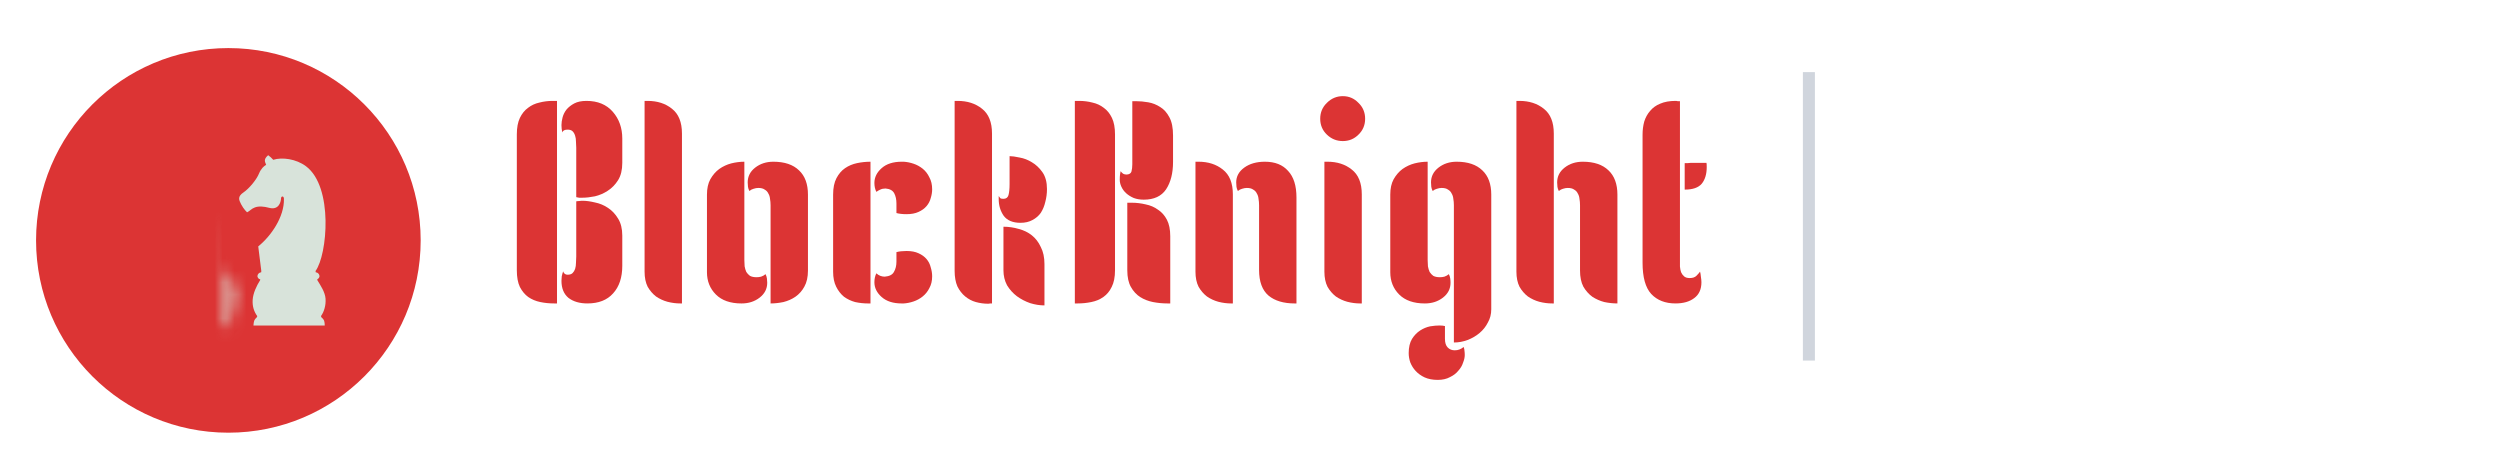 <svg width="208" height="38" viewBox="0 0 208 38" fill="none" xmlns="http://www.w3.org/2000/svg">
    <g filter="url(#filter0_dd_12178_1271)">
        <path
            d="M3 18C3 9.163 10.163 2 19 2C27.837 2 35 9.163 35 18C35 26.837 27.837 34 19 34C10.163 34 3 26.837 3 18Z"
            fill="#DC3434" />
        <path
            d="M20.266 14.003C20.72 13.694 21.34 12.959 21.55 12.437C21.712 12.04 21.957 11.812 22.143 11.714C22.077 11.494 21.87 11.292 22.311 10.912C22.453 11.016 22.6 11.139 22.735 11.296C23.466 11.062 24.637 11.216 25.458 11.832C27.754 13.551 27.236 19.215 26.252 20.548H26.251L26.274 20.66H26.278C26.342 20.66 26.525 20.706 26.575 20.922C26.614 21.079 26.477 21.205 26.402 21.229L26.405 21.319H26.409C26.667 21.746 27.048 22.301 27.086 22.853C27.123 23.404 26.967 23.937 26.705 24.298H26.703L26.743 24.403C26.743 24.403 26.906 24.532 26.962 24.669C27.017 24.809 27.018 25.087 27.018 25.087H21.088C21.088 25.087 21.103 24.81 21.152 24.681C21.199 24.551 21.355 24.41 21.363 24.404L21.408 24.298H21.401C21.141 23.937 20.989 23.503 21.021 22.96C21.053 22.401 21.34 21.789 21.638 21.319H21.64L21.649 21.232H21.618C21.549 21.23 21.384 21.092 21.427 20.922C21.477 20.706 21.659 20.66 21.724 20.66H21.728L21.742 20.548H21.741L21.486 18.5C22.541 17.649 23.663 16.05 23.623 14.541C23.616 14.275 23.389 14.306 23.382 14.496C23.369 14.863 23.159 15.501 22.381 15.288C21.953 15.172 21.523 15.137 21.205 15.259C20.895 15.377 20.835 15.523 20.554 15.665C20.554 15.665 20.266 15.397 20.06 14.993C19.869 14.618 19.75 14.353 20.266 14.003Z"
            fill="#D8E3DA" />
        <mask id="mask0_12178_1271" style="mask-type:alpha" maskUnits="userSpaceOnUse" x="11" y="11" width="9"
            height="15">
            <path
                d="M19.015 22.508C19.049 23.137 18.79 23.706 18.514 24.126C18.518 24.146 18.562 24.203 18.616 24.275L19.015 22.508ZM19.015 22.508C18.992 22.087 18.642 21.4 18.391 20.951L19.015 22.508ZM18.023 24.221L17.985 24.021L18.096 23.851C18.343 23.475 18.541 23.013 18.515 22.535L18.515 22.535C18.511 22.451 18.475 22.305 18.397 22.104C18.323 21.912 18.224 21.703 18.121 21.505C18.02 21.308 17.918 21.128 17.84 20.993C17.815 20.951 17.797 20.918 17.779 20.889C17.767 20.868 17.756 20.849 17.744 20.828C17.732 20.808 17.721 20.787 17.711 20.77C17.707 20.762 17.7 20.749 17.693 20.735C17.69 20.728 17.684 20.716 17.677 20.7C17.677 20.7 17.677 20.7 17.677 20.699C17.674 20.693 17.653 20.642 17.644 20.575L17.611 20.334H17.332L17.29 19.881L16.819 14.843L16.768 14.296H16.995L16.429 14.062L17.052 13.532L17.052 13.532L17.052 13.532L17.052 13.532L17.053 13.532L17.053 13.532L17.055 13.53L17.068 13.518C17.08 13.507 17.1 13.49 17.125 13.466C17.174 13.419 17.244 13.35 17.323 13.264C17.38 13.2 17.44 13.13 17.499 13.054H17.093H15.952H15.401L15.454 12.506L15.517 11.856H15.16L15.222 12.507L15.275 13.054H14.724H13.583H13.144C13.217 13.159 13.289 13.244 13.352 13.311C13.39 13.351 13.425 13.385 13.455 13.413H13.964L13.773 14.056C13.745 14.149 13.696 14.215 13.659 14.256C13.641 14.275 13.623 14.292 13.606 14.305L13.675 14.304L13.813 14.596L13.854 14.684L14.192 15.398H13.854L13.437 19.759L13.431 19.829L13.405 19.894L13.356 20.017L13.232 20.334H13.231L13.186 20.595C13.173 20.667 13.146 20.721 13.144 20.726C13.144 20.727 13.143 20.727 13.143 20.727C13.136 20.743 13.129 20.756 13.125 20.762C13.117 20.776 13.109 20.789 13.104 20.797C13.093 20.814 13.079 20.835 13.066 20.855C13.053 20.874 13.041 20.893 13.027 20.913C13.007 20.944 12.984 20.978 12.955 21.021C12.865 21.156 12.748 21.337 12.63 21.534C12.512 21.733 12.398 21.941 12.313 22.131C12.223 22.333 12.186 22.47 12.182 22.539L12.182 22.541C12.149 23.041 12.331 23.475 12.577 23.844L12.699 24.026L12.647 24.24C12.631 24.305 12.605 24.351 12.6 24.36C12.6 24.361 12.6 24.361 12.6 24.361C12.591 24.378 12.583 24.39 12.579 24.396C12.57 24.409 12.563 24.419 12.56 24.424C12.553 24.433 12.546 24.442 12.541 24.447L12.51 24.486C12.496 24.504 12.48 24.523 12.463 24.545H15.343H18.194C18.181 24.528 18.169 24.512 18.159 24.499C18.144 24.478 18.124 24.451 18.107 24.423C18.098 24.409 18.085 24.389 18.073 24.364C18.064 24.346 18.037 24.293 18.023 24.221ZM17.627 12.879C17.685 12.792 17.739 12.702 17.785 12.609L17.785 12.609C17.893 12.389 17.971 12.11 18.023 11.856H17.528L17.591 12.506L17.627 12.879ZM13.085 12.506L13.148 11.856H12.649C12.699 12.082 12.777 12.352 12.9 12.623L12.9 12.624C12.947 12.727 12.996 12.821 13.047 12.905L13.085 12.506Z"
                fill="#DC3434" stroke="white" />
        </mask>
        <g mask="url(#mask0_12178_1271)">
            <mask id="path-4-inside-1_12178_1271" fill="white">
                <rect x="9.373" y="8" width="11.932" height="19.119" rx="1" />
            </mask>
            <rect x="9.373" y="8" width="11.932" height="19.119" rx="1" fill="#D9D9D9" stroke="#D8E3DA"
                stroke-width="11.932" mask="url(#path-4-inside-1_12178_1271)" />
        </g>
    </g>
    <path
        d="M139.772 21.695C139.772 21.85 139.772 22.012 139.772 22.182C139.787 22.353 139.818 22.507 139.865 22.647C139.926 22.786 140.012 22.902 140.12 22.995C140.228 23.088 140.383 23.134 140.584 23.134C140.832 23.134 141.017 23.072 141.141 22.948C141.28 22.809 141.381 22.693 141.443 22.6C141.474 22.693 141.497 22.832 141.513 23.018C141.544 23.204 141.559 23.358 141.559 23.482C141.559 24.07 141.358 24.511 140.955 24.805C140.569 25.099 140.05 25.246 139.4 25.246C138.549 25.246 137.876 24.983 137.381 24.457C136.901 23.931 136.661 23.064 136.661 21.858V11.203C136.661 10.816 136.708 10.453 136.801 10.112C136.909 9.772 137.071 9.478 137.288 9.23C137.505 8.967 137.783 8.766 138.124 8.627C138.48 8.472 138.905 8.395 139.4 8.395C139.462 8.395 139.524 8.402 139.586 8.418C139.648 8.418 139.71 8.418 139.772 8.418V21.695ZM140.166 13.571H140.213C140.244 13.571 140.313 13.571 140.422 13.571C140.53 13.555 140.7 13.548 140.932 13.548H141.977C141.992 13.594 142 13.71 142 13.896C142 14.484 141.861 14.948 141.582 15.289C141.304 15.614 140.832 15.776 140.166 15.776V13.571Z"
        fill="#DC3434" />
    <path
        d="M126.166 8.395H126.421C127.226 8.395 127.899 8.611 128.441 9.044C128.998 9.478 129.276 10.166 129.276 11.11V25.246H129.137C128.781 25.246 128.425 25.2 128.069 25.107C127.729 25.014 127.412 24.867 127.118 24.666C126.839 24.45 126.607 24.179 126.421 23.854C126.251 23.513 126.166 23.096 126.166 22.6V8.395ZM131.458 17.076C131.458 16.89 131.443 16.712 131.412 16.542C131.396 16.372 131.35 16.225 131.273 16.101C131.211 15.962 131.11 15.853 130.971 15.776C130.847 15.683 130.669 15.637 130.437 15.637C130.313 15.637 130.182 15.66 130.042 15.706C129.919 15.737 129.803 15.799 129.694 15.892C129.632 15.768 129.594 15.652 129.578 15.544C129.563 15.42 129.555 15.296 129.555 15.172C129.555 14.677 129.764 14.267 130.182 13.942C130.6 13.617 131.102 13.455 131.69 13.455C132.619 13.455 133.331 13.695 133.826 14.174C134.321 14.639 134.569 15.312 134.569 16.194V25.246C134.213 25.246 133.849 25.208 133.478 25.13C133.122 25.038 132.789 24.89 132.48 24.689C132.186 24.473 131.938 24.194 131.737 23.854C131.551 23.498 131.458 23.049 131.458 22.507V17.076Z"
        fill="#DC3434" />
    <path
        d="M118.781 21.626C118.781 21.811 118.789 21.989 118.804 22.16C118.835 22.33 118.882 22.485 118.944 22.624C119.021 22.748 119.122 22.856 119.245 22.949C119.385 23.026 119.57 23.065 119.802 23.065C119.926 23.065 120.05 23.049 120.174 23.018C120.313 22.972 120.437 22.902 120.545 22.809C120.607 22.933 120.646 23.057 120.661 23.181C120.677 23.289 120.684 23.405 120.684 23.529C120.684 24.024 120.476 24.434 120.058 24.759C119.64 25.084 119.137 25.247 118.549 25.247C117.62 25.247 116.909 24.999 116.413 24.504C115.918 24.009 115.671 23.39 115.671 22.647V16.194C115.671 15.683 115.763 15.258 115.949 14.917C116.15 14.562 116.398 14.275 116.692 14.059C117.001 13.842 117.334 13.687 117.69 13.594C118.061 13.502 118.425 13.455 118.781 13.455V21.626ZM120.963 17.076C120.963 16.89 120.948 16.712 120.917 16.542C120.901 16.372 120.855 16.225 120.777 16.101C120.715 15.962 120.615 15.854 120.476 15.776C120.352 15.683 120.174 15.637 119.942 15.637C119.818 15.637 119.686 15.66 119.547 15.707C119.423 15.738 119.307 15.8 119.199 15.892C119.137 15.768 119.098 15.652 119.083 15.544C119.067 15.42 119.06 15.297 119.06 15.173C119.06 14.678 119.269 14.268 119.686 13.943C120.104 13.618 120.607 13.455 121.195 13.455C122.124 13.455 122.835 13.695 123.331 14.175C123.826 14.639 124.073 15.312 124.073 16.194V25.734C124.073 26.137 123.981 26.5 123.795 26.825C123.625 27.166 123.393 27.46 123.098 27.707C122.804 27.955 122.472 28.148 122.1 28.288C121.729 28.427 121.35 28.496 120.963 28.496V17.076ZM117.203 29.378C117.203 28.899 117.295 28.504 117.481 28.195C117.667 27.901 117.891 27.669 118.154 27.498C118.417 27.328 118.696 27.212 118.99 27.15C119.284 27.104 119.539 27.081 119.756 27.081C119.942 27.081 120.096 27.096 120.22 27.127V28.195C120.22 28.52 120.298 28.759 120.452 28.914C120.607 29.069 120.8 29.146 121.033 29.146C121.311 29.146 121.559 29.053 121.775 28.868C121.822 28.992 121.845 29.1 121.845 29.193C121.861 29.301 121.868 29.417 121.868 29.541C121.868 29.727 121.822 29.936 121.729 30.168C121.652 30.415 121.52 30.64 121.334 30.841C121.164 31.058 120.932 31.235 120.638 31.375C120.359 31.529 120.019 31.607 119.617 31.607C119.199 31.607 118.835 31.537 118.526 31.398C118.232 31.259 117.984 31.081 117.783 30.864C117.597 30.663 117.45 30.431 117.342 30.168C117.249 29.905 117.203 29.642 117.203 29.378Z"
        fill="#DC3434" />
    <path
        d="M109.842 9.88C109.842 9.354 110.028 8.913 110.399 8.557C110.771 8.186 111.212 8 111.722 8C112.233 8 112.666 8.186 113.022 8.557C113.394 8.913 113.579 9.354 113.579 9.88C113.579 10.406 113.394 10.847 113.022 11.203C112.666 11.559 112.233 11.737 111.722 11.737C111.212 11.737 110.771 11.559 110.399 11.203C110.028 10.847 109.842 10.406 109.842 9.88ZM110.19 13.455H110.446C111.25 13.455 111.924 13.671 112.465 14.105C113.022 14.538 113.301 15.227 113.301 16.171V25.247H113.162C112.806 25.247 112.45 25.2 112.094 25.107C111.753 25.014 111.436 24.867 111.142 24.666C110.864 24.45 110.631 24.179 110.446 23.854C110.276 23.513 110.19 23.096 110.19 22.6V13.455Z"
        fill="#DC3434" />
    <path
        d="M104.755 17.076C104.755 16.89 104.74 16.712 104.709 16.542C104.694 16.372 104.647 16.225 104.57 16.101C104.508 15.962 104.407 15.854 104.268 15.776C104.144 15.683 103.966 15.637 103.734 15.637C103.61 15.637 103.479 15.66 103.34 15.707C103.216 15.738 103.1 15.8 102.991 15.892C102.929 15.768 102.891 15.652 102.875 15.544C102.86 15.42 102.852 15.297 102.852 15.173C102.852 14.678 103.076 14.268 103.525 13.943C103.974 13.618 104.547 13.455 105.243 13.455C106.079 13.455 106.721 13.71 107.17 14.221C107.634 14.716 107.866 15.451 107.866 16.426V25.247H107.727C106.798 25.247 106.071 25.03 105.545 24.597C105.019 24.148 104.755 23.436 104.755 22.461V17.076ZM99.463 13.455H99.719C100.523 13.455 101.196 13.672 101.738 14.105C102.295 14.538 102.574 15.227 102.574 16.171V25.247H102.434C102.078 25.247 101.722 25.2 101.367 25.108C101.026 25.015 100.709 24.868 100.415 24.666C100.136 24.45 99.904 24.179 99.719 23.854C99.548 23.514 99.463 23.096 99.463 22.601V13.455Z"
        fill="#DC3434" />
    <path
        d="M89.427 8.395H89.798C90.169 8.395 90.533 8.441 90.889 8.534C91.245 8.611 91.562 8.758 91.841 8.975C92.119 9.176 92.344 9.455 92.514 9.81C92.684 10.166 92.769 10.623 92.769 11.18V22.484C92.769 23.057 92.676 23.521 92.491 23.877C92.32 24.233 92.088 24.511 91.794 24.713C91.516 24.914 91.183 25.053 90.796 25.13C90.425 25.208 90.046 25.246 89.659 25.246H89.427V8.395ZM97.365 25.246H97.133C96.731 25.246 96.329 25.208 95.926 25.13C95.539 25.053 95.183 24.914 94.858 24.713C94.549 24.511 94.293 24.233 94.092 23.877C93.891 23.521 93.791 23.057 93.791 22.484V16.867H94.162C94.549 16.867 94.936 16.913 95.323 17.006C95.71 17.084 96.05 17.231 96.344 17.447C96.653 17.648 96.901 17.927 97.087 18.283C97.272 18.639 97.365 19.095 97.365 19.652V25.246ZM97.597 13.478C97.597 14.406 97.404 15.165 97.017 15.753C96.63 16.325 96.011 16.612 95.16 16.612C94.851 16.612 94.572 16.565 94.325 16.472C94.077 16.364 93.868 16.232 93.698 16.078C93.528 15.923 93.396 15.745 93.303 15.544C93.21 15.343 93.164 15.149 93.164 14.963C93.164 14.778 93.172 14.631 93.187 14.523C93.203 14.414 93.218 14.321 93.234 14.244C93.311 14.337 93.38 14.406 93.442 14.453C93.52 14.499 93.62 14.523 93.744 14.523C93.961 14.507 94.092 14.422 94.139 14.267C94.185 14.097 94.208 13.896 94.208 13.664V8.418H94.51C94.835 8.418 95.176 8.449 95.531 8.511C95.887 8.572 96.22 8.704 96.53 8.905C96.839 9.091 97.094 9.377 97.296 9.764C97.497 10.135 97.597 10.638 97.597 11.273V13.478Z"
        fill="#DC3434" />
    <path
        d="M83.487 18.863C83.92 18.863 84.346 18.925 84.763 19.049C85.181 19.157 85.545 19.335 85.854 19.583C86.164 19.83 86.412 20.155 86.597 20.558C86.798 20.945 86.899 21.416 86.899 21.974V25.409C86.512 25.409 86.118 25.347 85.715 25.223C85.313 25.084 84.941 24.89 84.601 24.643C84.276 24.395 84.005 24.094 83.788 23.738C83.587 23.366 83.487 22.948 83.487 22.484V18.863ZM83.997 12.991C84.199 12.991 84.477 13.029 84.833 13.107C85.189 13.168 85.529 13.3 85.854 13.501C86.195 13.702 86.489 13.981 86.737 14.337C86.984 14.693 87.108 15.157 87.108 15.729C87.108 16.101 87.061 16.457 86.969 16.797C86.891 17.138 86.767 17.439 86.597 17.703C86.427 17.95 86.195 18.151 85.901 18.306C85.622 18.461 85.29 18.538 84.903 18.538C84.268 18.538 83.804 18.345 83.51 17.958C83.231 17.555 83.092 17.091 83.092 16.565V16.31C83.154 16.387 83.201 16.449 83.231 16.495C83.278 16.526 83.363 16.542 83.487 16.542C83.703 16.542 83.843 16.441 83.905 16.24C83.966 16.023 83.997 15.706 83.997 15.289V12.991ZM79.425 8.395H79.68C80.485 8.395 81.158 8.611 81.7 9.044C82.257 9.478 82.535 10.166 82.535 11.11V25.246C82.473 25.246 82.419 25.246 82.373 25.246C82.326 25.262 82.272 25.27 82.21 25.27C81.87 25.27 81.529 25.223 81.189 25.13C80.864 25.038 80.57 24.883 80.307 24.666C80.044 24.45 79.827 24.171 79.657 23.831C79.502 23.475 79.425 23.041 79.425 22.531V8.395Z"
        fill="#DC3434" />
    <path
        d="M72.425 25.247H72.216C71.86 25.247 71.504 25.208 71.148 25.131C70.808 25.038 70.499 24.891 70.22 24.69C69.957 24.473 69.74 24.195 69.57 23.854C69.4 23.514 69.315 23.096 69.315 22.601V16.194C69.315 15.637 69.407 15.181 69.593 14.825C69.779 14.469 70.019 14.19 70.313 13.989C70.607 13.788 70.939 13.649 71.311 13.571C71.682 13.494 72.054 13.455 72.425 13.455V25.247ZM77.555 15.753C77.555 15.985 77.516 16.225 77.439 16.473C77.377 16.72 77.261 16.945 77.091 17.146C76.921 17.347 76.696 17.509 76.418 17.633C76.154 17.757 75.822 17.819 75.419 17.819C75.094 17.819 74.816 17.788 74.584 17.726V16.937C74.584 16.596 74.522 16.31 74.398 16.078C74.274 15.846 74.034 15.714 73.679 15.683C73.508 15.683 73.361 15.714 73.237 15.776C73.129 15.823 73.021 15.885 72.913 15.962C72.804 15.745 72.75 15.498 72.75 15.219C72.75 14.755 72.951 14.345 73.354 13.989C73.756 13.633 74.313 13.455 75.025 13.455H75.187C75.45 13.471 75.721 13.525 76 13.618C76.278 13.71 76.534 13.85 76.766 14.035C76.998 14.221 77.184 14.461 77.323 14.755C77.478 15.034 77.555 15.366 77.555 15.753ZM77.555 22.995C77.555 23.367 77.478 23.692 77.323 23.97C77.184 24.249 76.998 24.481 76.766 24.666C76.534 24.852 76.278 24.991 76 25.084C75.721 25.177 75.45 25.231 75.187 25.247H75.025C74.313 25.247 73.756 25.069 73.354 24.713C72.951 24.357 72.75 23.947 72.75 23.483C72.75 23.204 72.804 22.956 72.913 22.74C73.114 22.926 73.346 23.018 73.609 23.018C73.996 22.988 74.251 22.856 74.375 22.624C74.514 22.392 74.584 22.105 74.584 21.765V20.976C74.816 20.914 75.094 20.883 75.419 20.883C75.822 20.883 76.154 20.945 76.418 21.069C76.696 21.192 76.921 21.355 77.091 21.556C77.261 21.757 77.377 21.989 77.439 22.252C77.516 22.5 77.555 22.748 77.555 22.995Z"
        fill="#DC3434" />
    <path
        d="M61.93 21.626C61.93 21.811 61.938 21.989 61.953 22.16C61.984 22.33 62.03 22.485 62.092 22.624C62.17 22.748 62.27 22.856 62.394 22.949C62.533 23.026 62.719 23.065 62.951 23.065C63.075 23.065 63.199 23.049 63.323 23.018C63.462 22.972 63.586 22.902 63.694 22.809C63.756 22.933 63.795 23.057 63.81 23.181C63.825 23.289 63.833 23.405 63.833 23.529C63.833 24.024 63.624 24.434 63.206 24.759C62.789 25.084 62.286 25.247 61.698 25.247C60.769 25.247 60.057 24.999 59.562 24.504C59.067 24.009 58.819 23.39 58.819 22.647V16.194C58.819 15.683 58.912 15.258 59.098 14.917C59.299 14.562 59.547 14.275 59.841 14.059C60.15 13.842 60.483 13.687 60.839 13.594C61.21 13.502 61.574 13.455 61.93 13.455V21.626ZM67.222 22.508C67.222 23.049 67.122 23.498 66.92 23.854C66.735 24.195 66.487 24.473 66.178 24.69C65.884 24.891 65.551 25.038 65.18 25.131C64.808 25.208 64.452 25.247 64.112 25.247V17.076C64.112 16.89 64.096 16.712 64.065 16.542C64.05 16.372 64.004 16.225 63.926 16.101C63.864 15.962 63.764 15.854 63.624 15.776C63.501 15.683 63.323 15.637 63.09 15.637C62.967 15.637 62.835 15.66 62.696 15.707C62.572 15.738 62.456 15.8 62.348 15.892C62.286 15.768 62.247 15.652 62.232 15.544C62.216 15.42 62.208 15.297 62.208 15.173C62.208 14.678 62.417 14.268 62.835 13.943C63.253 13.618 63.756 13.455 64.344 13.455C65.272 13.455 65.984 13.695 66.479 14.175C66.975 14.639 67.222 15.312 67.222 16.194V22.508Z"
        fill="#DC3434" />
    <path
        d="M53.629 8.395H53.884C54.689 8.395 55.362 8.611 55.903 9.044C56.46 9.478 56.739 10.166 56.739 11.11V25.246H56.6C56.244 25.246 55.888 25.2 55.532 25.107C55.191 25.014 54.874 24.867 54.58 24.666C54.302 24.45 54.07 24.179 53.884 23.854C53.714 23.513 53.629 23.096 53.629 22.6V8.395Z"
        fill="#DC3434" />
    <path
        d="M46.343 25.246H46.11C45.708 25.246 45.321 25.208 44.95 25.13C44.578 25.053 44.246 24.914 43.952 24.713C43.673 24.511 43.441 24.233 43.255 23.877C43.085 23.521 43 23.057 43 22.484V11.18C43 10.623 43.085 10.166 43.255 9.81C43.426 9.455 43.65 9.176 43.928 8.975C44.207 8.758 44.524 8.611 44.88 8.534C45.236 8.441 45.6 8.395 45.971 8.395H46.343V25.246ZM51.774 22.113C51.774 23.088 51.519 23.854 51.008 24.411C50.513 24.968 49.801 25.246 48.873 25.246C48.223 25.246 47.697 25.092 47.294 24.782C46.907 24.457 46.714 23.985 46.714 23.366C46.714 23.258 46.722 23.134 46.737 22.995C46.768 22.84 46.807 22.701 46.853 22.577C46.915 22.763 47.039 22.856 47.225 22.856C47.41 22.856 47.55 22.809 47.642 22.716C47.735 22.623 47.805 22.507 47.851 22.368C47.898 22.213 47.921 22.051 47.921 21.881C47.936 21.695 47.944 21.517 47.944 21.347V16.751C48.022 16.735 48.099 16.728 48.176 16.728C48.269 16.712 48.37 16.704 48.478 16.704C48.772 16.704 49.112 16.751 49.499 16.844C49.886 16.921 50.242 17.068 50.567 17.285C50.907 17.501 51.194 17.803 51.426 18.19C51.658 18.561 51.774 19.033 51.774 19.606V22.113ZM51.774 13.548C51.774 14.136 51.658 14.615 51.426 14.987C51.194 15.358 50.907 15.652 50.567 15.869C50.242 16.085 49.886 16.24 49.499 16.333C49.112 16.41 48.772 16.449 48.478 16.449C48.37 16.449 48.269 16.449 48.176 16.449C48.099 16.434 48.022 16.418 47.944 16.403V12.294C47.944 12.124 47.936 11.954 47.921 11.784C47.921 11.598 47.898 11.435 47.851 11.296C47.805 11.141 47.735 11.018 47.642 10.925C47.55 10.832 47.41 10.785 47.225 10.785C46.977 10.785 46.83 10.863 46.784 11.018C46.737 10.816 46.714 10.615 46.714 10.414C46.714 10.213 46.745 9.996 46.807 9.764C46.869 9.532 46.977 9.315 47.132 9.114C47.302 8.913 47.519 8.743 47.782 8.603C48.045 8.464 48.385 8.395 48.803 8.395C49.731 8.395 50.459 8.696 50.985 9.3C51.511 9.903 51.774 10.646 51.774 11.528V13.548Z"
        fill="#DC3434" />
    <line x1="150.5" y1="6" x2="150.5" y2="30" stroke="#D0D5DD" />
    <path
        d="M189.518 14.141C189.412 14.141 189.313 14.132 189.222 14.115C189.132 14.099 189.061 14.081 189.008 14.059L189.189 13.449C189.303 13.482 189.405 13.498 189.494 13.496C189.584 13.495 189.663 13.467 189.73 13.412C189.8 13.358 189.858 13.269 189.906 13.144L189.973 12.964L188.767 9.571H189.598L190.364 12.081H190.399L191.167 9.571H192L190.669 13.297C190.607 13.473 190.525 13.624 190.423 13.749C190.32 13.876 190.195 13.973 190.046 14.039C189.899 14.107 189.723 14.141 189.518 14.141Z"
        fill="white" />
    <path
        d="M185.341 12.895V8.464H186.124V10.121H186.157C186.197 10.04 186.254 9.955 186.328 9.864C186.401 9.771 186.501 9.693 186.626 9.628C186.752 9.562 186.912 9.528 187.107 9.528C187.364 9.528 187.595 9.594 187.801 9.725C188.009 9.855 188.173 10.048 188.295 10.303C188.417 10.557 188.479 10.868 188.479 11.238C188.479 11.603 188.419 11.913 188.299 12.168C188.179 12.424 188.016 12.618 187.81 12.752C187.604 12.886 187.37 12.954 187.109 12.954C186.919 12.954 186.761 12.922 186.635 12.858C186.51 12.795 186.409 12.718 186.332 12.629C186.257 12.538 186.199 12.452 186.157 12.371H186.111V12.895H185.341ZM186.109 11.233C186.109 11.448 186.14 11.637 186.2 11.798C186.262 11.96 186.351 12.086 186.466 12.177C186.583 12.266 186.725 12.311 186.89 12.311C187.064 12.311 187.208 12.265 187.325 12.172C187.442 12.079 187.53 11.951 187.589 11.79C187.65 11.627 187.68 11.441 187.68 11.233C187.68 11.027 187.651 10.844 187.591 10.684C187.532 10.524 187.444 10.398 187.327 10.307C187.211 10.216 187.065 10.171 186.89 10.171C186.723 10.171 186.581 10.215 186.464 10.303C186.347 10.391 186.259 10.514 186.198 10.673C186.139 10.832 186.109 11.018 186.109 11.233Z"
        fill="white" />
    <path
        d="M181.191 12.954C180.93 12.954 180.696 12.886 180.49 12.752C180.283 12.618 180.12 12.424 180.001 12.168C179.881 11.913 179.821 11.603 179.821 11.238C179.821 10.868 179.882 10.557 180.003 10.303C180.125 10.048 180.291 9.855 180.498 9.725C180.706 9.594 180.938 9.528 181.193 9.528C181.388 9.528 181.548 9.562 181.673 9.628C181.799 9.693 181.898 9.771 181.972 9.864C182.045 9.955 182.102 10.04 182.143 10.121H182.175V8.464H182.961V12.895H182.19V12.371H182.143C182.102 12.452 182.044 12.538 181.967 12.629C181.891 12.718 181.79 12.795 181.665 12.858C181.539 12.922 181.381 12.954 181.191 12.954ZM181.409 12.311C181.575 12.311 181.716 12.266 181.833 12.177C181.95 12.086 182.039 11.96 182.099 11.798C182.16 11.637 182.19 11.448 182.19 11.233C182.19 11.018 182.16 10.832 182.099 10.673C182.04 10.514 181.952 10.391 181.835 10.303C181.72 10.215 181.578 10.171 181.409 10.171C181.235 10.171 181.089 10.216 180.972 10.307C180.855 10.398 180.767 10.524 180.708 10.684C180.649 10.844 180.619 11.027 180.619 11.233C180.619 11.441 180.649 11.627 180.708 11.79C180.769 11.951 180.857 12.079 180.974 12.172C181.093 12.265 181.238 12.311 181.409 12.311Z"
        fill="white" />
    <path
        d="M177.817 12.96C177.484 12.96 177.196 12.891 176.954 12.752C176.713 12.612 176.527 12.415 176.397 12.159C176.268 11.903 176.203 11.6 176.203 11.253C176.203 10.911 176.268 10.611 176.397 10.353C176.529 10.093 176.712 9.891 176.947 9.747C177.182 9.601 177.458 9.528 177.776 9.528C177.981 9.528 178.174 9.562 178.356 9.628C178.539 9.693 178.7 9.794 178.84 9.931C178.982 10.068 179.093 10.242 179.174 10.454C179.254 10.665 179.295 10.916 179.295 11.207V11.447H176.571V10.92H178.544C178.542 10.77 178.51 10.636 178.447 10.519C178.383 10.401 178.294 10.308 178.18 10.24C178.068 10.172 177.937 10.139 177.787 10.139C177.626 10.139 177.486 10.177 177.365 10.255C177.244 10.332 177.149 10.433 177.081 10.558C177.015 10.682 176.981 10.819 176.98 10.967V11.428C176.98 11.621 177.015 11.787 177.086 11.926C177.156 12.063 177.255 12.168 177.382 12.242C177.509 12.314 177.657 12.35 177.828 12.35C177.942 12.35 178.045 12.334 178.137 12.302C178.229 12.269 178.309 12.221 178.377 12.157C178.445 12.094 178.496 12.015 178.531 11.921L179.262 12.004C179.216 12.197 179.128 12.366 178.998 12.51C178.87 12.653 178.705 12.764 178.505 12.843C178.304 12.921 178.075 12.96 177.817 12.96Z"
        fill="white" />
    <path
        d="M174.067 12.896V9.572H174.826V10.126H174.861C174.921 9.934 175.025 9.786 175.172 9.682C175.321 9.577 175.49 9.524 175.681 9.524C175.724 9.524 175.772 9.527 175.826 9.531C175.881 9.534 175.926 9.539 175.962 9.546V10.267C175.929 10.255 175.876 10.245 175.804 10.236C175.733 10.226 175.665 10.221 175.599 10.221C175.456 10.221 175.327 10.252 175.213 10.314C175.101 10.375 175.012 10.459 174.947 10.567C174.882 10.675 174.85 10.8 174.85 10.942V12.896H174.067Z"
        fill="white" />
    <path
        d="M171.926 12.96C171.593 12.96 171.305 12.891 171.063 12.752C170.822 12.612 170.637 12.415 170.507 12.159C170.377 11.903 170.312 11.6 170.312 11.253C170.312 10.911 170.377 10.611 170.507 10.353C170.638 10.093 170.821 9.891 171.056 9.747C171.291 9.601 171.568 9.528 171.885 9.528C172.09 9.528 172.283 9.562 172.465 9.628C172.648 9.693 172.81 9.794 172.95 9.931C173.091 10.068 173.202 10.242 173.283 10.454C173.364 10.665 173.404 10.916 173.404 11.207V11.447H170.68V10.92H172.653C172.652 10.77 172.619 10.636 172.556 10.519C172.492 10.401 172.404 10.308 172.29 10.24C172.177 10.172 172.046 10.139 171.896 10.139C171.736 10.139 171.595 10.177 171.474 10.255C171.353 10.332 171.258 10.433 171.19 10.558C171.124 10.682 171.09 10.819 171.089 10.967V11.428C171.089 11.621 171.124 11.787 171.195 11.926C171.265 12.063 171.364 12.168 171.491 12.242C171.618 12.314 171.767 12.35 171.937 12.35C172.051 12.35 172.154 12.334 172.246 12.302C172.339 12.269 172.419 12.221 172.487 12.157C172.554 12.094 172.606 12.015 172.64 11.921L173.371 12.004C173.325 12.197 173.237 12.366 173.108 12.51C172.979 12.653 172.815 12.764 172.614 12.843C172.414 12.921 172.184 12.96 171.926 12.96Z"
        fill="white" />
    <path
        d="M166.137 12.895L165.198 9.571H165.996L166.58 11.908H166.611L167.208 9.571H167.997L168.595 11.895H168.627L169.203 9.571H170.003L169.062 12.895H168.246L167.623 10.649H167.578L166.955 12.895H166.137Z"
        fill="white" />
    <path
        d="M163.289 12.96C162.964 12.96 162.683 12.889 162.445 12.746C162.207 12.603 162.022 12.403 161.891 12.146C161.761 11.89 161.696 11.59 161.696 11.246C161.696 10.903 161.761 10.602 161.891 10.344C162.022 10.086 162.207 9.885 162.445 9.743C162.683 9.6 162.964 9.528 163.289 9.528C163.613 9.528 163.894 9.6 164.133 9.743C164.371 9.885 164.554 10.086 164.684 10.344C164.816 10.602 164.881 10.903 164.881 11.246C164.881 11.59 164.816 11.89 164.684 12.146C164.554 12.403 164.371 12.603 164.133 12.746C163.894 12.889 163.613 12.96 163.289 12.96ZM163.293 12.332C163.469 12.332 163.616 12.284 163.734 12.188C163.853 12.089 163.941 11.958 163.998 11.794C164.057 11.629 164.087 11.446 164.087 11.244C164.087 11.041 164.057 10.857 163.998 10.692C163.941 10.527 163.853 10.395 163.734 10.296C163.616 10.198 163.469 10.149 163.293 10.149C163.113 10.149 162.963 10.198 162.843 10.296C162.725 10.395 162.636 10.527 162.577 10.692C162.519 10.857 162.49 11.041 162.49 11.244C162.49 11.446 162.519 11.629 162.577 11.794C162.636 11.958 162.725 12.089 162.843 12.188C162.963 12.284 163.113 12.332 163.293 12.332Z"
        fill="white" />
    <path
        d="M158 12.895V8.464H159.662C160.002 8.464 160.288 8.527 160.519 8.654C160.751 8.781 160.926 8.956 161.044 9.178C161.164 9.399 161.224 9.65 161.224 9.931C161.224 10.215 161.164 10.467 161.044 10.688C160.925 10.909 160.748 11.083 160.514 11.21C160.281 11.335 159.993 11.398 159.651 11.398H158.55V10.738H159.543C159.742 10.738 159.905 10.703 160.032 10.634C160.159 10.565 160.252 10.47 160.313 10.348C160.375 10.227 160.406 10.088 160.406 9.931C160.406 9.774 160.375 9.635 160.313 9.515C160.252 9.396 160.158 9.303 160.03 9.236C159.903 9.169 159.739 9.135 159.538 9.135H158.803V12.895H158Z"
        fill="white" />
    <path
        d="M158.804 16.193C158.422 16.328 158.147 16.607 158.033 16.975C158.009 17.051 158 17.217 158 17.567C158 18.097 158.014 18.175 158.156 18.433C158.231 18.569 158.454 18.778 158.606 18.854C158.82 18.96 158.92 18.976 159.433 18.988C160.102 19.004 160.265 19.054 160.542 19.34C160.703 19.506 160.745 19.572 160.829 19.784L160.877 19.913V23.252C160.877 26.447 160.88 26.595 160.922 26.716C160.994 26.933 161.073 27.06 161.218 27.2C161.374 27.352 161.541 27.453 161.716 27.502C161.882 27.548 162.765 27.548 162.928 27.502C163.193 27.428 163.508 27.177 163.624 26.954C163.764 26.68 163.755 26.894 163.762 23.249L163.769 19.913L163.82 19.777C163.96 19.409 164.219 19.156 164.57 19.047C164.696 19.006 164.803 18.997 165.211 18.988C165.861 18.974 166.024 18.923 166.304 18.651C166.462 18.497 166.555 18.343 166.609 18.136C166.651 17.979 166.658 17.242 166.621 17.044C166.586 16.853 166.472 16.651 166.311 16.487C166.162 16.335 166.052 16.266 165.831 16.193C165.71 16.151 165.572 16.149 162.313 16.151C159.118 16.151 158.913 16.156 158.804 16.193Z"
        fill="white" />
    <path
        d="M168.401 16.198C168.322 16.226 168.21 16.277 168.154 16.311C168.019 16.387 167.823 16.599 167.748 16.748C167.616 17.004 167.623 16.806 167.623 20.405C167.623 24.047 167.613 23.819 167.758 24.098C167.839 24.259 168.086 24.491 168.261 24.572C168.459 24.664 168.599 24.685 169.007 24.685C169.2 24.685 169.433 24.696 169.521 24.708C169.925 24.765 170.269 25.041 170.425 25.431C170.467 25.53 170.477 25.626 170.491 26.078C170.509 26.637 170.521 26.711 170.64 26.943C170.724 27.107 170.957 27.328 171.143 27.42C171.371 27.533 171.518 27.544 172.532 27.533C173.51 27.523 173.534 27.521 173.762 27.388C173.911 27.302 174.135 27.079 174.202 26.948C174.307 26.743 174.328 26.612 174.342 26.112C174.349 25.811 174.365 25.599 174.386 25.525C174.507 25.099 174.894 24.761 175.328 24.705C175.414 24.696 175.649 24.685 175.847 24.685C176.262 24.685 176.444 24.65 176.637 24.542C176.8 24.45 177.019 24.233 177.091 24.093C177.229 23.821 177.222 24.04 177.222 20.405C177.222 16.799 177.229 17.004 177.096 16.744C177.019 16.597 176.779 16.35 176.639 16.281C176.388 16.155 176.318 16.143 175.789 16.143C175.262 16.143 175.19 16.155 174.938 16.281C174.733 16.385 174.505 16.643 174.41 16.88C174.37 16.977 174.368 17.193 174.356 20.356C174.344 23.552 174.342 23.736 174.3 23.856C174.228 24.07 174.151 24.197 174 24.349C173.92 24.429 173.801 24.521 173.736 24.553C173.489 24.678 173.412 24.685 172.432 24.685C171.448 24.685 171.35 24.675 171.113 24.556C170.964 24.482 170.731 24.254 170.644 24.1C170.491 23.826 170.502 24.1 170.488 20.379C170.479 18.015 170.467 16.986 170.451 16.937C170.353 16.675 170.137 16.405 169.932 16.297C169.671 16.157 169.594 16.143 169.046 16.145C168.582 16.145 168.531 16.15 168.401 16.198Z"
        fill="white" />
    <path
        d="M178.979 16.195C178.764 16.273 178.638 16.354 178.506 16.499C178.375 16.639 178.284 16.798 178.235 16.966C178.21 17.051 178.203 18.007 178.196 21.815C178.189 26.367 178.191 26.562 178.231 26.696C178.301 26.912 178.377 27.046 178.527 27.189C178.68 27.338 178.853 27.442 179.027 27.492C179.191 27.538 180.074 27.538 180.239 27.492C180.498 27.421 180.817 27.172 180.929 26.958C181.052 26.719 181.05 26.723 181.066 25.821C181.085 24.895 181.094 24.812 181.218 24.555C181.362 24.255 181.593 24.025 181.891 23.88C182.185 23.74 182.541 23.698 182.853 23.772C183.345 23.887 183.771 24.29 183.913 24.773C183.927 24.817 183.946 25.248 183.955 25.729C183.974 26.668 183.976 26.682 184.107 26.94C184.191 27.103 184.433 27.334 184.615 27.419C184.803 27.509 184.983 27.536 185.418 27.536C185.81 27.536 186.066 27.497 186.211 27.416C186.507 27.248 186.702 27.018 186.802 26.719C186.849 26.581 186.847 24.716 186.8 24.555C186.702 24.212 186.397 23.901 186.052 23.79C185.992 23.772 185.775 23.749 185.54 23.737C185.008 23.71 184.845 23.666 184.575 23.475C184.333 23.305 184.142 23.056 184.051 22.796C183.902 22.365 183.958 21.886 184.205 21.523C184.391 21.244 184.692 21.023 185.004 20.938C185.074 20.919 185.316 20.894 185.54 20.882C185.775 20.871 185.992 20.848 186.052 20.829C186.43 20.707 186.746 20.351 186.821 19.964C186.851 19.803 186.851 19.105 186.821 18.946C186.746 18.562 186.425 18.207 186.036 18.083C185.952 18.055 185.768 18.041 185.307 18.03C184.652 18.011 184.598 18.005 184.407 17.883C184.291 17.811 184.135 17.643 184.076 17.528C184.004 17.39 183.981 17.295 183.958 17.054C183.918 16.658 183.732 16.379 183.403 16.225L183.245 16.151L181.183 16.147L179.121 16.142L178.979 16.195ZM183.114 18.994C183.501 19.045 183.799 19.291 183.92 19.66C183.983 19.851 183.962 20.139 183.871 20.33C183.783 20.514 183.594 20.707 183.429 20.783C183.231 20.873 183.084 20.887 182.431 20.878C181.863 20.871 181.814 20.866 181.688 20.816C181.511 20.747 181.35 20.618 181.243 20.459C181.12 20.275 181.082 20.132 181.094 19.881C181.101 19.708 181.115 19.648 181.176 19.524C181.311 19.241 181.593 19.036 181.91 18.997C182.117 18.969 182.909 18.969 183.114 18.994Z"
        fill="white" />
    <path
        d="M188.615 16.183C188.277 16.289 187.988 16.572 187.87 16.911C187.823 17.044 187.823 17.099 187.823 21.824C187.821 27.032 187.811 26.666 187.951 26.939C188.035 27.103 188.268 27.324 188.454 27.416C188.536 27.455 188.671 27.499 188.755 27.513C188.96 27.543 192.641 27.545 192.811 27.513C192.998 27.478 193.17 27.382 193.305 27.236C193.461 27.071 193.524 26.942 193.555 26.73C193.569 26.636 193.589 26.497 193.601 26.424C193.664 26.019 194.004 25.701 194.435 25.646C194.521 25.636 194.796 25.627 195.048 25.625C195.395 25.625 195.533 25.616 195.63 25.588C196.034 25.471 196.346 25.139 196.434 24.729C196.476 24.527 196.476 23.891 196.434 23.689C196.353 23.309 196.087 23.003 195.712 22.855C195.607 22.814 195.516 22.805 194.976 22.791C194.559 22.779 194.328 22.763 194.265 22.742C194.1 22.687 193.969 22.607 193.853 22.489C193.389 22.02 193.541 21.253 194.156 20.967L194.312 20.894L194.941 20.88C195.339 20.871 195.6 20.855 195.651 20.838C196.017 20.712 196.301 20.429 196.413 20.076C196.448 19.97 196.455 19.867 196.453 19.443C196.453 18.985 196.448 18.925 196.402 18.805C196.306 18.548 196.11 18.313 195.882 18.181C195.67 18.059 195.591 18.046 194.976 18.037C194.661 18.03 194.358 18.014 194.3 18C193.937 17.91 193.65 17.599 193.601 17.24C193.589 17.162 193.571 17.026 193.557 16.941C193.506 16.57 193.254 16.284 192.881 16.172C192.793 16.146 192.425 16.139 190.759 16.142C188.911 16.144 188.732 16.146 188.615 16.183ZM192.909 19.026C193.363 19.172 193.645 19.643 193.557 20.109C193.522 20.3 193.45 20.436 193.305 20.585C193.165 20.73 192.995 20.825 192.811 20.859C192.641 20.891 191.609 20.889 191.453 20.857C191.274 20.82 191.073 20.707 190.952 20.574C190.519 20.099 190.665 19.349 191.246 19.079C191.446 18.985 191.567 18.974 192.226 18.983C192.664 18.987 192.823 18.999 192.909 19.026ZM192.904 22.823C193.354 22.968 193.641 23.433 193.562 23.887C193.527 24.089 193.454 24.23 193.301 24.391C193.163 24.531 193.061 24.593 192.881 24.649C192.723 24.695 191.539 24.695 191.378 24.646C191.129 24.573 190.898 24.372 190.789 24.135C190.521 23.562 190.898 22.878 191.525 22.791C191.756 22.759 192.783 22.784 192.904 22.823Z"
        fill="white" />
    <path
        d="M201.127 16.187C200.919 16.254 200.807 16.321 200.658 16.471C200.386 16.742 200.311 16.979 200.311 17.573C200.311 18.009 200.29 18.147 200.197 18.342C200.118 18.51 199.873 18.764 199.712 18.844C199.484 18.959 199.375 18.978 198.82 18.996C198.28 19.015 198.228 19.024 198.012 19.134C197.96 19.16 197.851 19.245 197.772 19.326C197.583 19.512 197.473 19.731 197.443 19.984C197.429 20.087 197.424 20.926 197.429 21.968C197.436 23.948 197.429 23.845 197.578 24.112C197.655 24.255 197.897 24.48 198.051 24.559C198.254 24.66 198.403 24.685 198.808 24.685C199.265 24.685 199.465 24.713 199.647 24.798C199.813 24.874 200.055 25.086 200.139 25.231C200.281 25.466 200.293 25.532 200.314 26.101C200.332 26.665 200.346 26.75 200.467 26.967C200.551 27.123 200.801 27.347 200.973 27.427C201.211 27.535 201.332 27.542 202.83 27.533C204.337 27.526 204.3 27.529 204.54 27.388C204.689 27.303 204.913 27.08 204.98 26.948C205.085 26.741 205.106 26.612 205.12 26.101C205.127 25.772 205.143 25.583 205.167 25.512C205.302 25.084 205.679 24.761 206.106 24.706C206.192 24.697 206.427 24.685 206.625 24.685C207.04 24.685 207.222 24.651 207.415 24.543C207.578 24.45 207.797 24.234 207.869 24.094C208.005 23.829 208 23.9 208 21.833C208 20.272 207.993 19.913 207.967 19.825C207.851 19.445 207.532 19.128 207.173 19.038C207.077 19.012 206.882 18.996 206.555 18.989C206.05 18.978 205.968 18.964 205.717 18.837C205.581 18.771 205.33 18.529 205.269 18.411C205.146 18.177 205.132 18.089 205.12 17.583C205.109 17.062 205.092 16.961 204.992 16.761C204.859 16.496 204.615 16.296 204.305 16.19C204.179 16.146 204.102 16.144 202.713 16.146C201.381 16.146 201.243 16.151 201.127 16.187ZM204.295 19.031C204.512 19.102 204.626 19.171 204.775 19.326C204.922 19.477 205.001 19.609 205.078 19.827C205.12 19.947 205.122 20.051 205.122 21.83C205.122 23.891 205.127 23.803 204.98 24.091C204.903 24.241 204.661 24.48 204.512 24.556C204.26 24.681 204.216 24.685 202.711 24.685C201.201 24.685 201.176 24.683 200.929 24.554C200.616 24.391 200.393 24.082 200.337 23.739C200.304 23.548 200.302 20.122 200.335 19.933C200.407 19.5 200.777 19.109 201.197 19.024C201.411 18.98 201.423 18.98 202.816 18.985C204.048 18.989 204.179 18.994 204.295 19.031Z"
        fill="white" />
    <defs>
        <filter id="filter0_dd_12178_1271" x="0" y="0" width="38" height="38" filterUnits="userSpaceOnUse"
            color-interpolation-filters="sRGB">
            <feFlood flood-opacity="0" result="BackgroundImageFix" />
            <feColorMatrix in="SourceAlpha" type="matrix" values="0 0 0 0 0 0 0 0 0 0 0 0 0 0 0 0 0 0 127 0"
                result="hardAlpha" />
            <feOffset dy="1" />
            <feGaussianBlur stdDeviation="1" />
            <feColorMatrix type="matrix" values="0 0 0 0 0.063 0 0 0 0 0.094 0 0 0 0 0.157 0 0 0 0.06 0" />
            <feBlend mode="normal" in2="BackgroundImageFix" result="effect1_dropShadow_12178_1271" />
            <feColorMatrix in="SourceAlpha" type="matrix" values="0 0 0 0 0 0 0 0 0 0 0 0 0 0 0 0 0 0 127 0"
                result="hardAlpha" />
            <feOffset dy="1" />
            <feGaussianBlur stdDeviation="1.5" />
            <feColorMatrix type="matrix" values="0 0 0 0 0.063 0 0 0 0 0.094 0 0 0 0 0.157 0 0 0 0.1 0" />
            <feBlend mode="normal" in2="effect1_dropShadow_12178_1271" result="effect2_dropShadow_12178_1271" />
            <feBlend mode="normal" in="SourceGraphic" in2="effect2_dropShadow_12178_1271" result="shape" />
        </filter>
    </defs>
</svg>